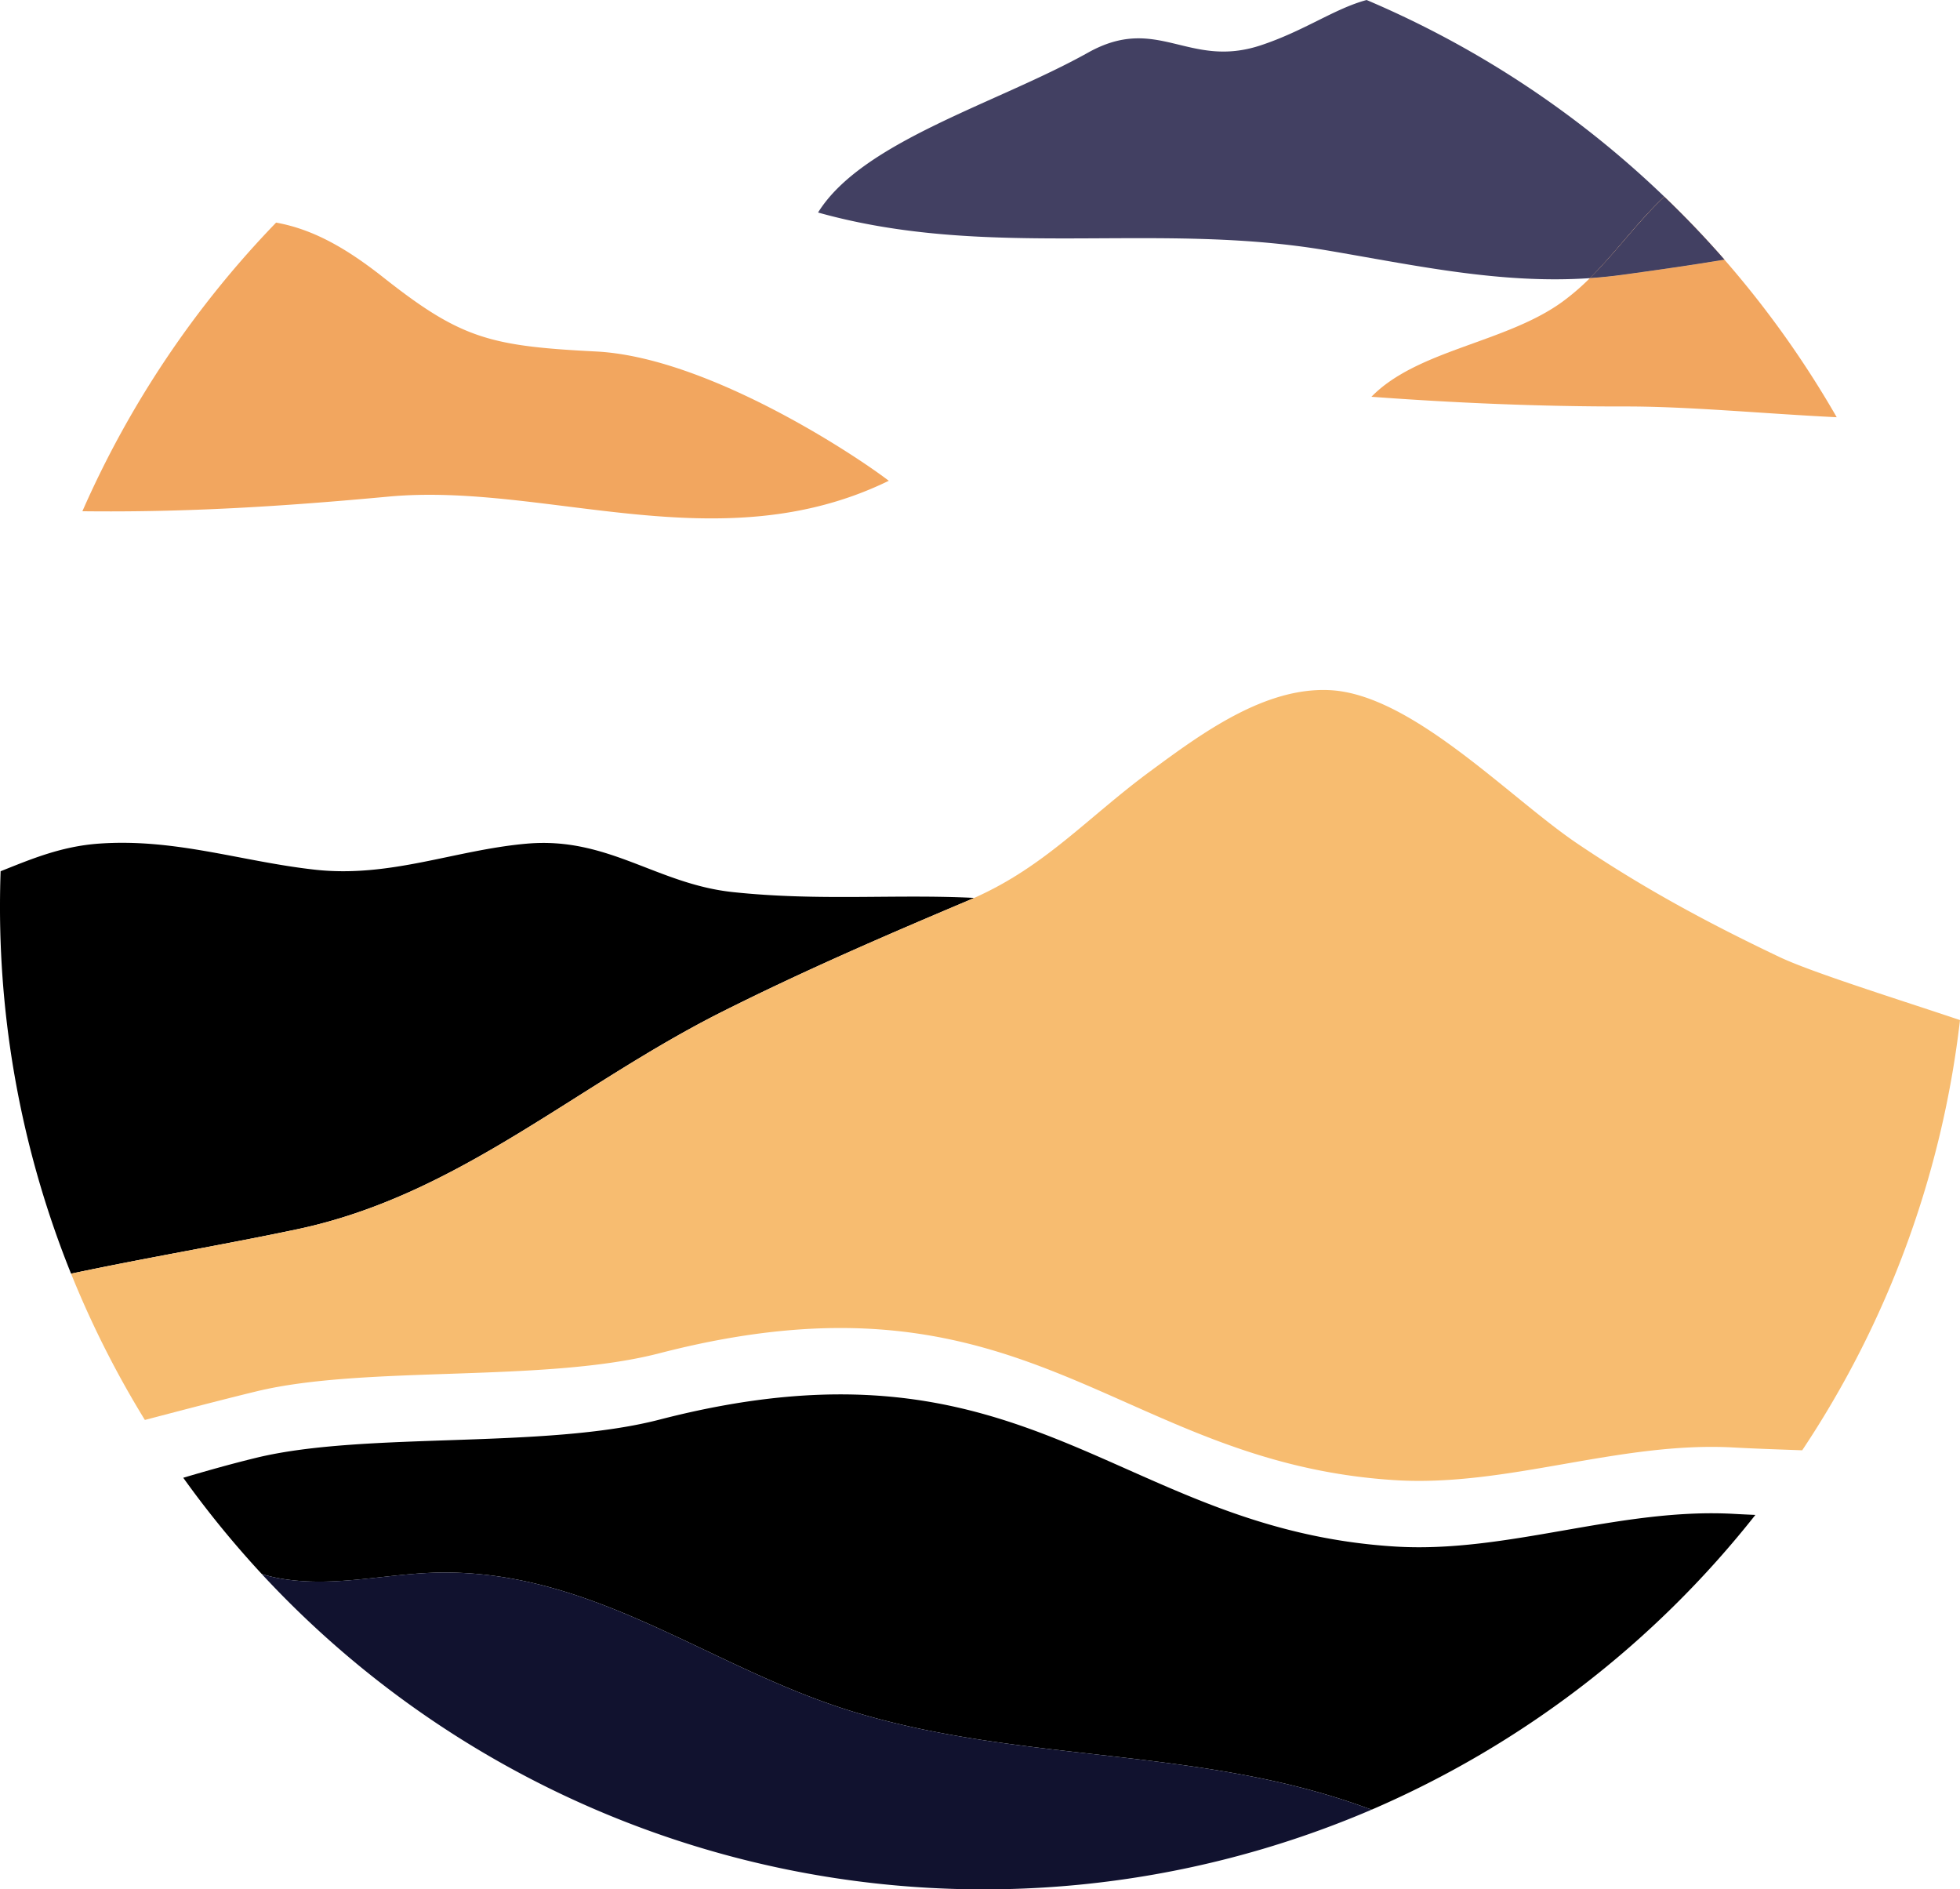 <svg xmlns="http://www.w3.org/2000/svg" viewBox="-0 -0 867.1 835.7" style=""><g><g data-name="Layer 2"><g data-name="Vector_365716184"><path d="M319.92 447.29c35.88-18 71.25-33.25 108.77-49.13l2.3-1c-35.05-1.76-68.47 1.49-106.77-2.57-33.71-3.58-55.13-24.57-91.1-21.43-31.81 2.77-60.44 15.23-93.89 11.51-32.43-3.61-61.71-13.94-95.48-11.52-16.7 1.2-30 6.85-43.48 12.22C.1 390.46 0 395.57 0 400.7a433.89 433.89 0 0 0 31.44 162.67c33.58-7.12 69.26-13.12 100.27-19.7 71.4-15.17 122.92-63.67 188.21-96.38z"></path><path d="M787.23 423.3c-31.87-15.16-60.17-30.43-89.36-50.13-30-20.22-73-65.86-109.26-67.89-28.92-1.61-57 19.09-79.67 35.81-27.79 20.45-46.31 42-77.95 56.07l-2.3 1c-37.52 15.84-72.89 31.15-108.77 49.13-65.29 32.71-116.81 81.21-188.21 96.38-31 6.58-66.69 12.58-100.27 19.7a433.21 433.21 0 0 0 32.65 64.7c18.21-4.78 35.44-9.27 49.33-12.64 48-11.67 127.28-3.66 178.31-16.86C455 556.35 493.33 646.9 617 654.69c49.84 3.15 99.28-17.24 150-14.44 8.92.49 19.23.84 30.29 1.24A432.49 432.49 0 0 0 867.1 451.2c-26.61-8.96-65.52-21.07-79.87-27.9z" fill="#f7bc70"></path><path d="M617 684.05c-123.66-7.79-162-98.34-325.26-56.12-51 13.2-130.28 5.19-178.31 16.86-10.62 2.58-21.45 5.62-32.36 8.85a437.26 437.26 0 0 0 34.75 42.59 68.93 68.93 0 0 0 8.94 2.1c24.6 4 47.9-2.84 72.33-2.78 67.53.16 117.82 42.54 180.64 61.65 74.21 22.56 151.62 15.4 225 41.79 1.38.49 2.76 1 4.14 1.43a436.37 436.37 0 0 0 169.71-130.35c-3.32-.14-6.51-.29-9.54-.46-50.77-2.8-100.21 17.58-150.04 14.44z"></path><path d="M377.72 757.2c-62.82-19.11-113.11-61.49-180.64-61.65-24.43-.06-47.73 6.74-72.33 2.78a68.93 68.93 0 0 1-8.94-2.1 435.38 435.38 0 0 0 491.05 104.19c-1.38-.48-2.76-.94-4.14-1.43-73.38-26.39-150.79-19.23-225-41.79z" fill="#11122f"></path><path d="M36.45 226.13c46.22.55 88.78-2.14 135.39-6.47 69.65-6.48 146.37 29.54 221.36-7-15.14-11.61-80.3-54.69-129.51-57.19-46.94-2.38-59.79-5.67-94.11-32.77-16.31-12.88-31.05-21.3-47.43-24.24a435.64 435.64 0 0 0-85.7 127.67z" fill="#f2a65f"></path><path d="M703.39 123a105.55 105.55 0 0 1-12 10.34c-25 18.3-64.34 21.32-84.67 42.16 37.17 2.75 74.85 4.35 112.3 4.29 27.83-.05 60.82 3.16 93.54 4.76a436.41 436.41 0 0 0-49.69-69.71c-15.66 2.61-31.4 4.8-45.28 6.72-4.74.66-9.48 1.13-14.2 1.44z" fill="#f2a65f"></path><path d="M361.91 94c75.42 21.12 148.8 3.85 225 16.73 39.19 6.63 77 15 116.53 12.29C715 111.5 724.42 98.16 736.3 87A435.7 435.7 0 0 0 604.59 0c-14.31 3.85-27.5 13.65-46.88 20.06-32 10.57-45.61-14-76.38 3.23C441 45.83 381.48 62.48 361.91 94z" fill="#424062"></path><path d="M703.39 123c4.72-.32 9.46-.79 14.23-1.44 13.88-1.92 29.62-4.11 45.28-6.72Q750.21 100.32 736.3 87c-11.88 11.16-21.3 24.5-32.91 36z" fill="#f2a65f"></path><path d="M703.39 123c4.72-.32 9.46-.79 14.23-1.44 13.88-1.92 29.62-4.11 45.28-6.72Q750.21 100.32 736.3 87c-11.88 11.16-21.3 24.5-32.91 36z" fill="#424062"></path></g></g></g></svg>